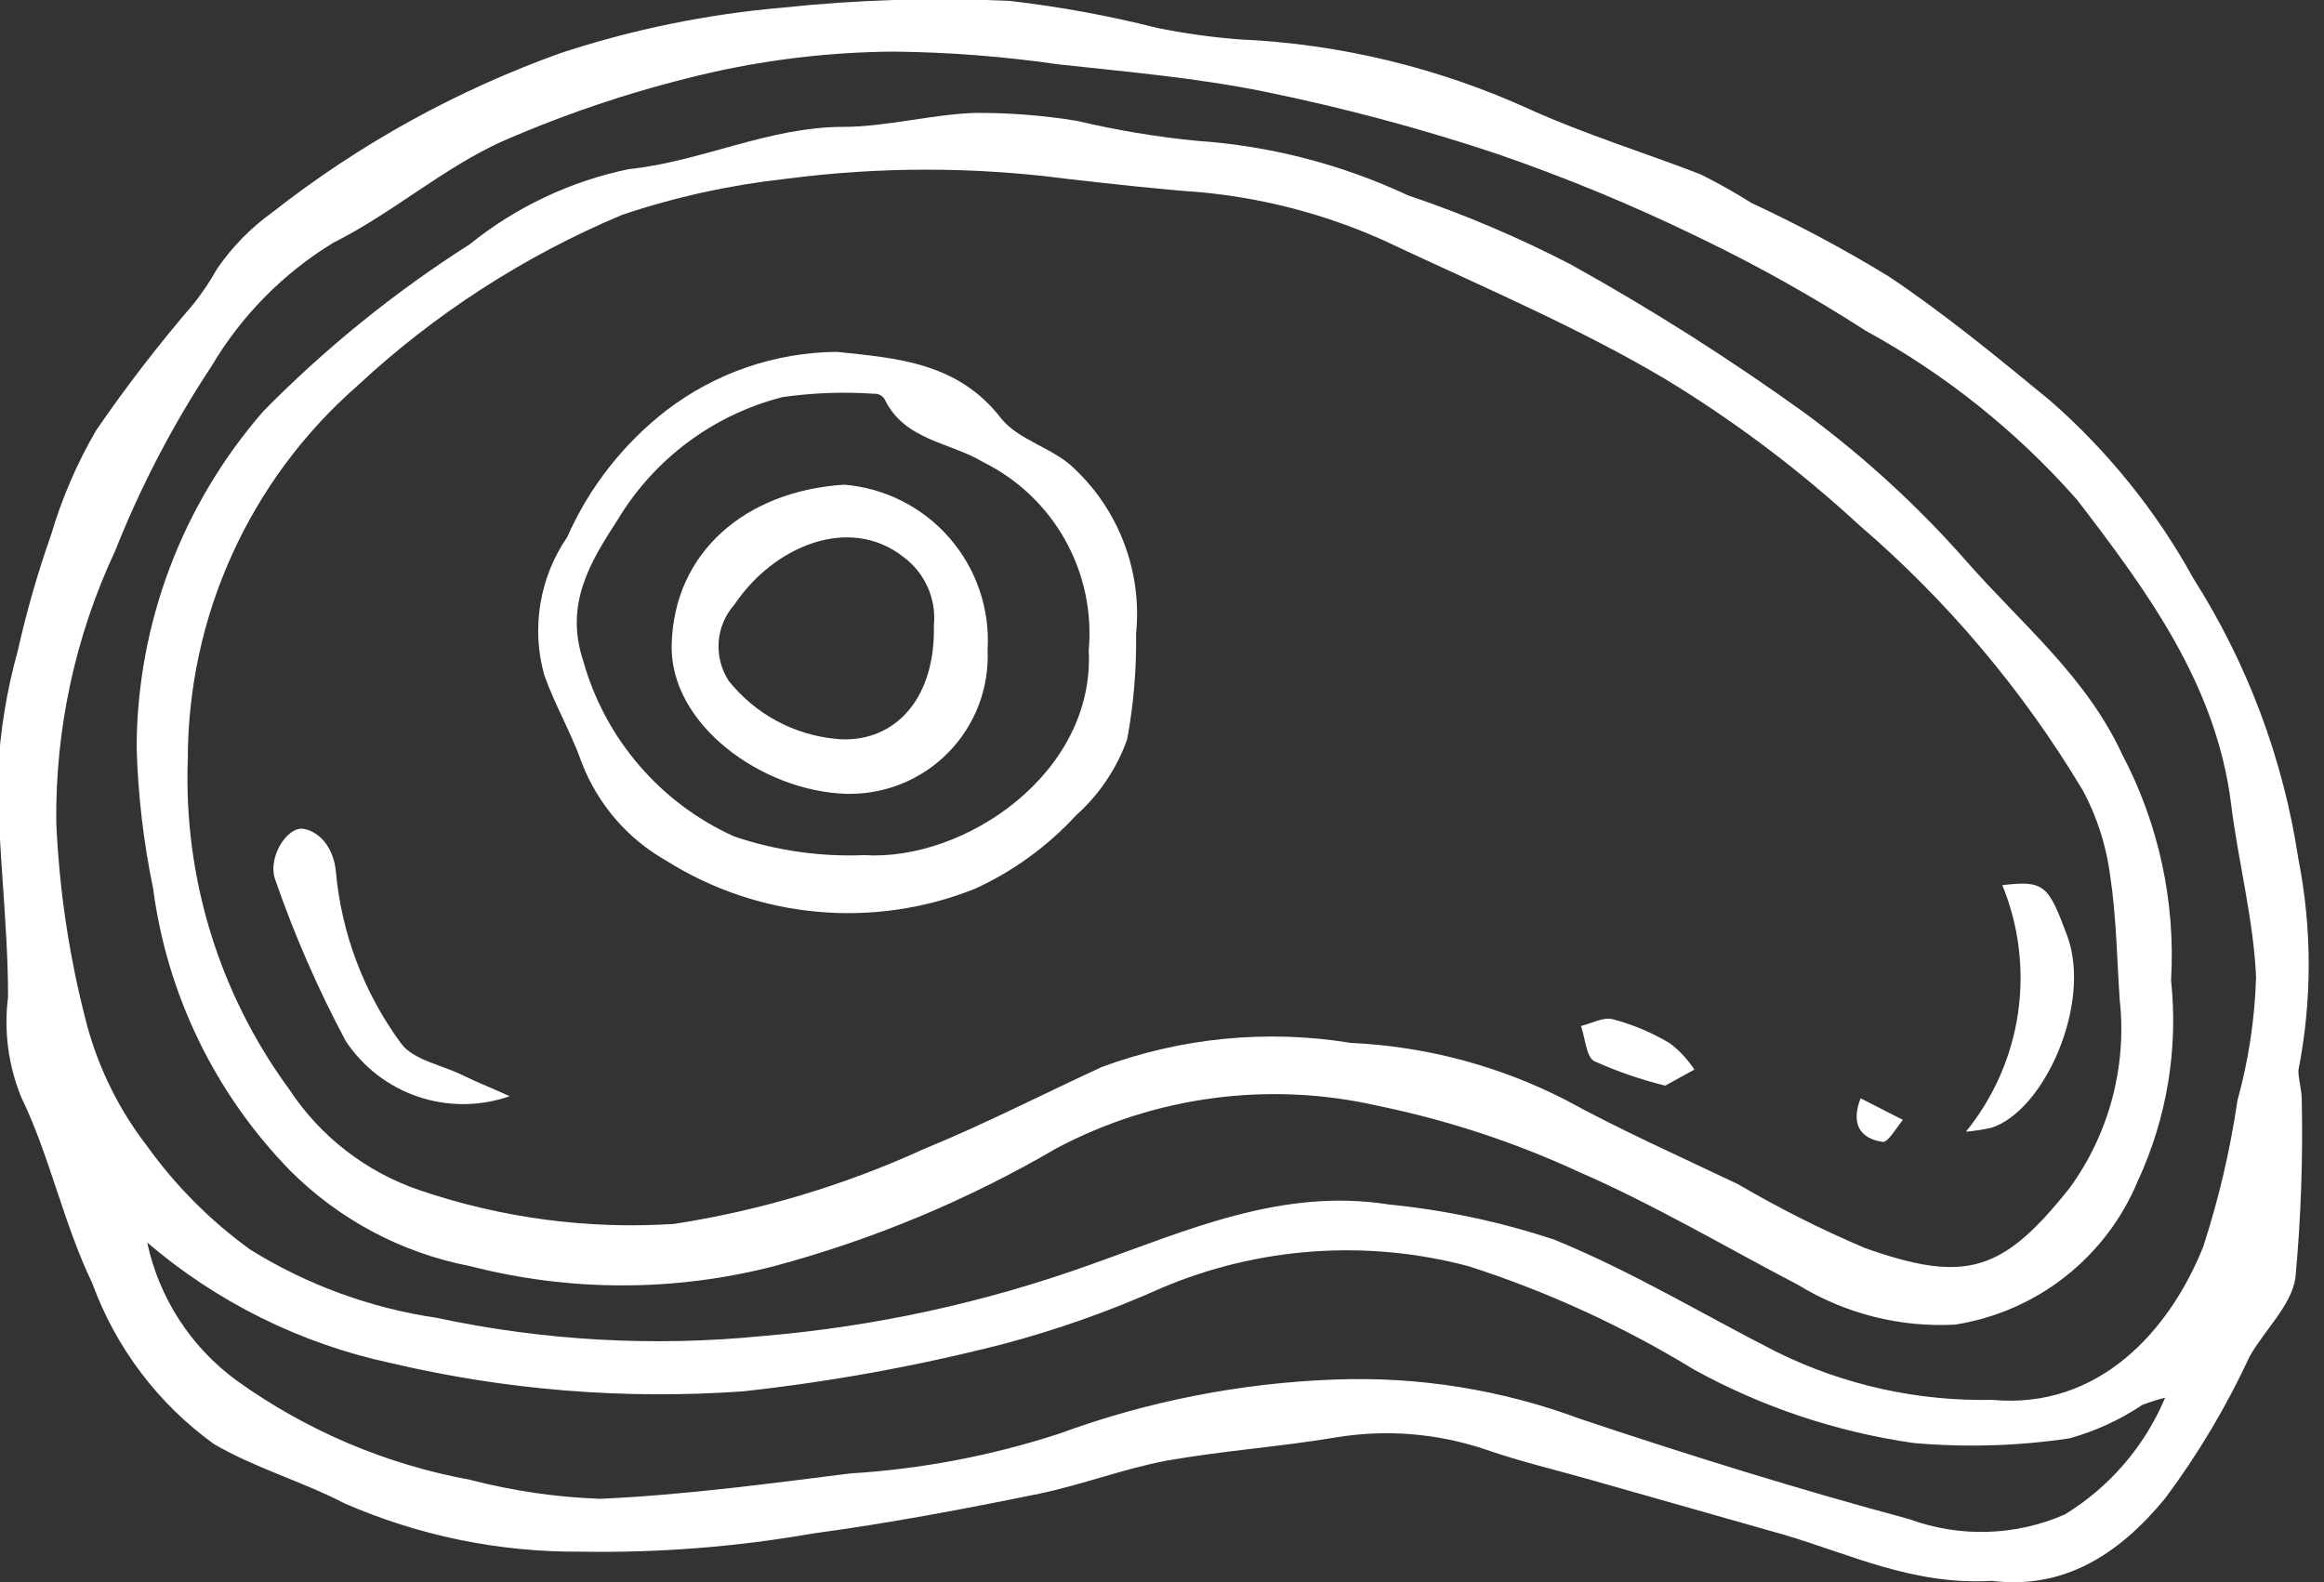 <svg width="47" height="32" viewBox="0 0 47 32" fill="none" xmlns="http://www.w3.org/2000/svg">
<rect x="0" y="0" width="47" height="32" fill="#333333" stroke="none"/>
<g clip-path="url(#clip0_4_379)">
<path d="M40.28 31.974C38.698 32.068 37.415 31.435 36.08 31.042L32.197 29.939C31.478 29.733 30.743 29.562 30.033 29.314C29.058 28.987 28.018 28.905 27.005 29.075C25.884 29.263 24.746 29.34 23.583 29.545C22.728 29.708 21.872 30.033 21.017 30.212C19.503 30.52 17.972 30.811 16.441 31.016C14.89 31.288 13.318 31.411 11.745 31.384C10.103 31.397 8.477 31.065 6.971 30.409C6.116 29.964 5.149 29.691 4.32 29.203C3.195 28.389 2.34 27.257 1.865 25.952C1.283 24.746 1.009 23.386 0.428 22.189C0.167 21.547 0.076 20.849 0.163 20.161C0.163 18.665 -0.043 17.159 -0.043 15.654C-0.002 14.812 0.133 13.977 0.359 13.164C0.538 12.367 0.763 11.582 1.035 10.812C1.252 10.077 1.557 9.37 1.942 8.708C2.553 7.817 3.213 6.961 3.918 6.142C4.093 5.921 4.25 5.686 4.388 5.44C4.692 4.996 5.071 4.608 5.509 4.294C7.27 2.911 9.243 1.822 11.351 1.069C12.805 0.592 14.309 0.285 15.833 0.154C17.353 -0.007 18.883 -0.053 20.41 0.017C21.419 0.133 22.419 0.316 23.403 0.565C23.948 0.675 24.5 0.752 25.054 0.796C27.098 0.886 29.105 1.371 30.965 2.224C32.069 2.72 33.232 3.079 34.387 3.524C34.742 3.7 35.087 3.894 35.422 4.106C36.376 4.549 37.304 5.046 38.202 5.594C39.339 6.356 40.408 7.237 41.469 8.109C42.634 9.13 43.613 10.345 44.36 11.702C45.454 13.424 46.177 15.355 46.482 17.373C46.76 18.785 46.76 20.238 46.482 21.65C46.482 21.829 46.55 22.043 46.55 22.24C46.576 23.445 46.533 24.65 46.422 25.85C46.336 26.406 45.806 26.893 45.498 27.432C45.028 28.447 44.455 29.41 43.787 30.306C42.838 31.461 41.717 32.154 40.28 31.974ZM40.28 28.313C42.444 28.519 43.881 26.91 44.557 25.217C44.871 24.252 45.103 23.262 45.25 22.257C45.475 21.443 45.602 20.604 45.626 19.759C45.575 18.596 45.267 17.441 45.122 16.269C44.822 13.84 43.411 11.941 42.008 10.111C40.792 8.73 39.345 7.572 37.731 6.689C36.656 5.997 35.539 5.371 34.387 4.816C33.046 4.161 31.666 3.59 30.255 3.105C28.725 2.596 27.165 2.179 25.585 1.856C24.207 1.574 22.796 1.454 21.393 1.3C20.299 1.142 19.197 1.056 18.091 1.044C16.863 1.051 15.639 1.189 14.439 1.454C12.972 1.786 11.54 2.255 10.162 2.857C8.964 3.396 7.938 4.311 6.74 4.91C5.727 5.528 4.881 6.386 4.277 7.408C3.5 8.583 2.846 9.836 2.327 11.146C1.523 12.864 1.117 14.741 1.138 16.637C1.199 18.036 1.411 19.424 1.771 20.777C2.012 21.645 2.419 22.459 2.968 23.172C3.549 23.982 4.256 24.693 5.064 25.277C6.211 25.988 7.492 26.457 8.828 26.654C10.996 27.118 13.224 27.242 15.431 27.022C17.686 26.832 19.905 26.349 22.035 25.585C23.994 24.892 25.918 24.019 28.082 24.361C29.22 24.474 30.342 24.712 31.427 25.071C32.984 25.704 34.438 26.585 35.935 27.347C37.295 28.017 38.798 28.349 40.314 28.313H40.28ZM2.977 25.131C3.216 26.251 3.858 27.243 4.782 27.92C6.187 28.931 7.8 29.617 9.503 29.93C10.365 30.154 11.248 30.283 12.138 30.315C13.849 30.238 15.559 30.007 17.193 29.802C18.63 29.714 20.05 29.444 21.419 28.998C23.203 28.343 25.08 27.974 26.979 27.903C28.675 27.836 30.367 28.106 31.957 28.698C34.156 29.434 36.38 30.127 38.612 30.726C39.634 31.102 40.762 31.068 41.76 30.631C42.666 30.076 43.375 29.25 43.787 28.27C43.63 28.309 43.476 28.358 43.325 28.416C42.874 28.718 42.377 28.946 41.854 29.092C40.809 29.248 39.75 29.279 38.698 29.186C37.144 28.963 35.643 28.462 34.267 27.706C32.833 26.829 31.299 26.125 29.699 25.61C27.634 25.062 25.446 25.218 23.48 26.055C22.438 26.522 21.36 26.902 20.256 27.193C18.535 27.632 16.786 27.949 15.021 28.142C12.633 28.311 10.234 28.118 7.904 27.569C6.084 27.179 4.391 26.341 2.977 25.131Z" fill="white"/>
<path d="M43.907 19.828C44.054 21.212 43.824 22.61 43.24 23.874C42.926 24.636 42.421 25.305 41.774 25.816C41.127 26.326 40.359 26.662 39.545 26.791C38.427 26.853 37.317 26.572 36.362 25.987C34.9 25.225 33.463 24.37 31.949 23.711C30.648 23.108 29.282 22.658 27.877 22.368C25.675 21.863 23.364 22.166 21.368 23.224C19.578 24.271 17.656 25.073 15.654 25.61C13.639 26.128 11.527 26.128 9.512 25.61C8.131 25.345 6.862 24.671 5.868 23.677C4.353 22.124 3.38 20.123 3.097 17.972C2.902 17.031 2.79 16.075 2.763 15.115C2.773 12.613 3.684 10.199 5.329 8.314C6.586 7.037 7.983 5.907 9.495 4.944C10.431 4.189 11.533 3.667 12.711 3.422C14.191 3.268 15.542 2.566 17.056 2.566C17.912 2.566 18.819 2.318 19.7 2.284C20.399 2.278 21.097 2.333 21.787 2.446C22.581 2.634 23.387 2.768 24.199 2.848C25.681 2.948 27.131 3.322 28.476 3.952C29.605 4.332 30.703 4.798 31.761 5.346C33.404 6.258 34.992 7.266 36.517 8.366C37.706 9.245 38.799 10.248 39.776 11.36C40.87 12.608 42.188 13.678 42.915 15.252C43.657 16.658 44 18.24 43.907 19.828ZM42.872 20.273C42.812 19.417 42.804 18.562 42.675 17.706C42.597 17.108 42.412 16.528 42.128 15.996C40.919 13.973 39.391 12.159 37.603 10.624C36.391 9.505 35.07 8.511 33.66 7.656C31.949 6.646 30.118 5.859 28.322 5.021C27.066 4.408 25.71 4.026 24.319 3.892C23.403 3.824 22.488 3.721 21.581 3.618C19.691 3.37 17.775 3.37 15.885 3.618C14.761 3.742 13.654 3.985 12.583 4.345C10.605 5.175 8.789 6.348 7.22 7.81C6.145 8.752 5.285 9.912 4.695 11.213C4.104 12.514 3.799 13.926 3.798 15.354C3.71 17.749 4.433 20.103 5.851 22.035C6.481 22.994 7.415 23.713 8.503 24.079C10.153 24.638 11.896 24.868 13.635 24.755C15.379 24.484 17.077 23.975 18.682 23.241C19.896 22.745 21.077 22.137 22.283 21.581C23.892 20.986 25.628 20.818 27.321 21.094C28.829 21.163 30.305 21.554 31.649 22.24C32.787 22.864 33.984 23.395 35.148 23.951C35.975 24.435 36.832 24.867 37.714 25.242C39.767 25.97 40.511 25.721 41.863 24.019C42.651 22.929 43.011 21.586 42.872 20.247V20.273Z" fill="white"/>
<path d="M16.928 7.117C18.143 7.245 19.366 7.331 20.238 8.451C20.589 8.905 21.308 9.059 21.727 9.478C22.176 9.901 22.523 10.422 22.739 11.001C22.956 11.579 23.037 12.199 22.976 12.814C22.986 13.531 22.926 14.247 22.796 14.952C22.586 15.544 22.23 16.073 21.761 16.492C21.183 17.12 20.485 17.627 19.708 17.98C18.697 18.382 17.605 18.54 16.522 18.44C15.438 18.341 14.393 17.987 13.472 17.407C12.687 16.963 12.082 16.258 11.761 15.414C11.548 14.815 11.223 14.259 11.009 13.661C10.876 13.189 10.849 12.694 10.929 12.211C11.008 11.727 11.194 11.267 11.471 10.863C11.917 9.854 12.608 8.973 13.481 8.297C14.472 7.54 15.681 7.126 16.928 7.117ZM22.018 13.156C22.088 12.38 21.922 11.602 21.542 10.923C21.162 10.243 20.585 9.695 19.888 9.349C19.212 8.939 18.288 8.913 17.886 8.066C17.862 8.032 17.83 8.005 17.793 7.987C17.755 7.969 17.714 7.961 17.672 7.964C17.056 7.922 16.436 7.945 15.825 8.032C14.434 8.386 13.238 9.275 12.497 10.504C11.941 11.36 11.411 12.215 11.796 13.37C12.014 14.149 12.401 14.87 12.929 15.483C13.456 16.097 14.112 16.587 14.85 16.919C15.694 17.204 16.584 17.332 17.476 17.296C19.511 17.424 22.146 15.636 22.018 13.156Z" fill="white"/>
<path d="M10.307 22.172C9.709 22.381 9.057 22.385 8.455 22.182C7.854 21.979 7.338 21.581 6.989 21.051C6.432 20.006 5.957 18.919 5.569 17.801C5.398 17.356 5.808 16.697 6.15 16.766C6.492 16.834 6.749 17.176 6.792 17.621C6.904 18.88 7.36 20.084 8.109 21.102C8.357 21.445 8.965 21.547 9.367 21.753C9.666 21.898 9.931 22 10.307 22.172Z" fill="white"/>
<path d="M39.758 22.89C40.318 22.202 40.681 21.375 40.811 20.498C40.94 19.62 40.831 18.724 40.494 17.903C41.349 17.801 41.426 17.903 41.811 18.938C42.307 20.307 41.341 22.48 40.263 22.813C40.096 22.849 39.928 22.875 39.758 22.89Z" fill="white"/>
<path d="M33.677 21.958C33.183 21.837 32.702 21.671 32.239 21.462C32.077 21.368 32.06 21 31.974 20.752C32.188 20.7 32.428 20.564 32.616 20.615C33.022 20.722 33.411 20.886 33.771 21.102C33.965 21.249 34.133 21.429 34.267 21.633L33.677 21.958Z" fill="white"/>
<path d="M37.628 22.214L38.484 22.651C38.347 22.813 38.184 23.113 38.073 23.095C37.705 23.044 37.397 22.813 37.628 22.214Z" fill="white"/>
<path d="M19.973 13.147C19.99 13.529 19.928 13.911 19.791 14.268C19.654 14.624 19.445 14.949 19.177 15.222C18.909 15.495 18.587 15.71 18.233 15.853C17.879 15.996 17.498 16.065 17.116 16.056C15.405 16.004 13.532 14.644 13.584 13.027C13.635 11.171 15.072 9.931 17.073 9.803C17.898 9.871 18.663 10.259 19.205 10.884C19.747 11.509 20.023 12.321 19.973 13.147ZM18.887 12.643C18.912 12.379 18.868 12.114 18.76 11.873C18.652 11.632 18.484 11.422 18.271 11.265C17.185 10.41 15.654 11.034 14.85 12.232C14.665 12.441 14.554 12.705 14.534 12.983C14.514 13.261 14.586 13.538 14.738 13.772C15.002 14.102 15.329 14.377 15.701 14.578C16.073 14.779 16.482 14.904 16.902 14.944C17.98 15.055 18.921 14.259 18.887 12.643Z" fill="white"/>
</g>
<defs>
<clipPath id="clip0_4_379">
<rect width="46.73" height="32" fill="white"/>
</clipPath>
</defs>
</svg>
